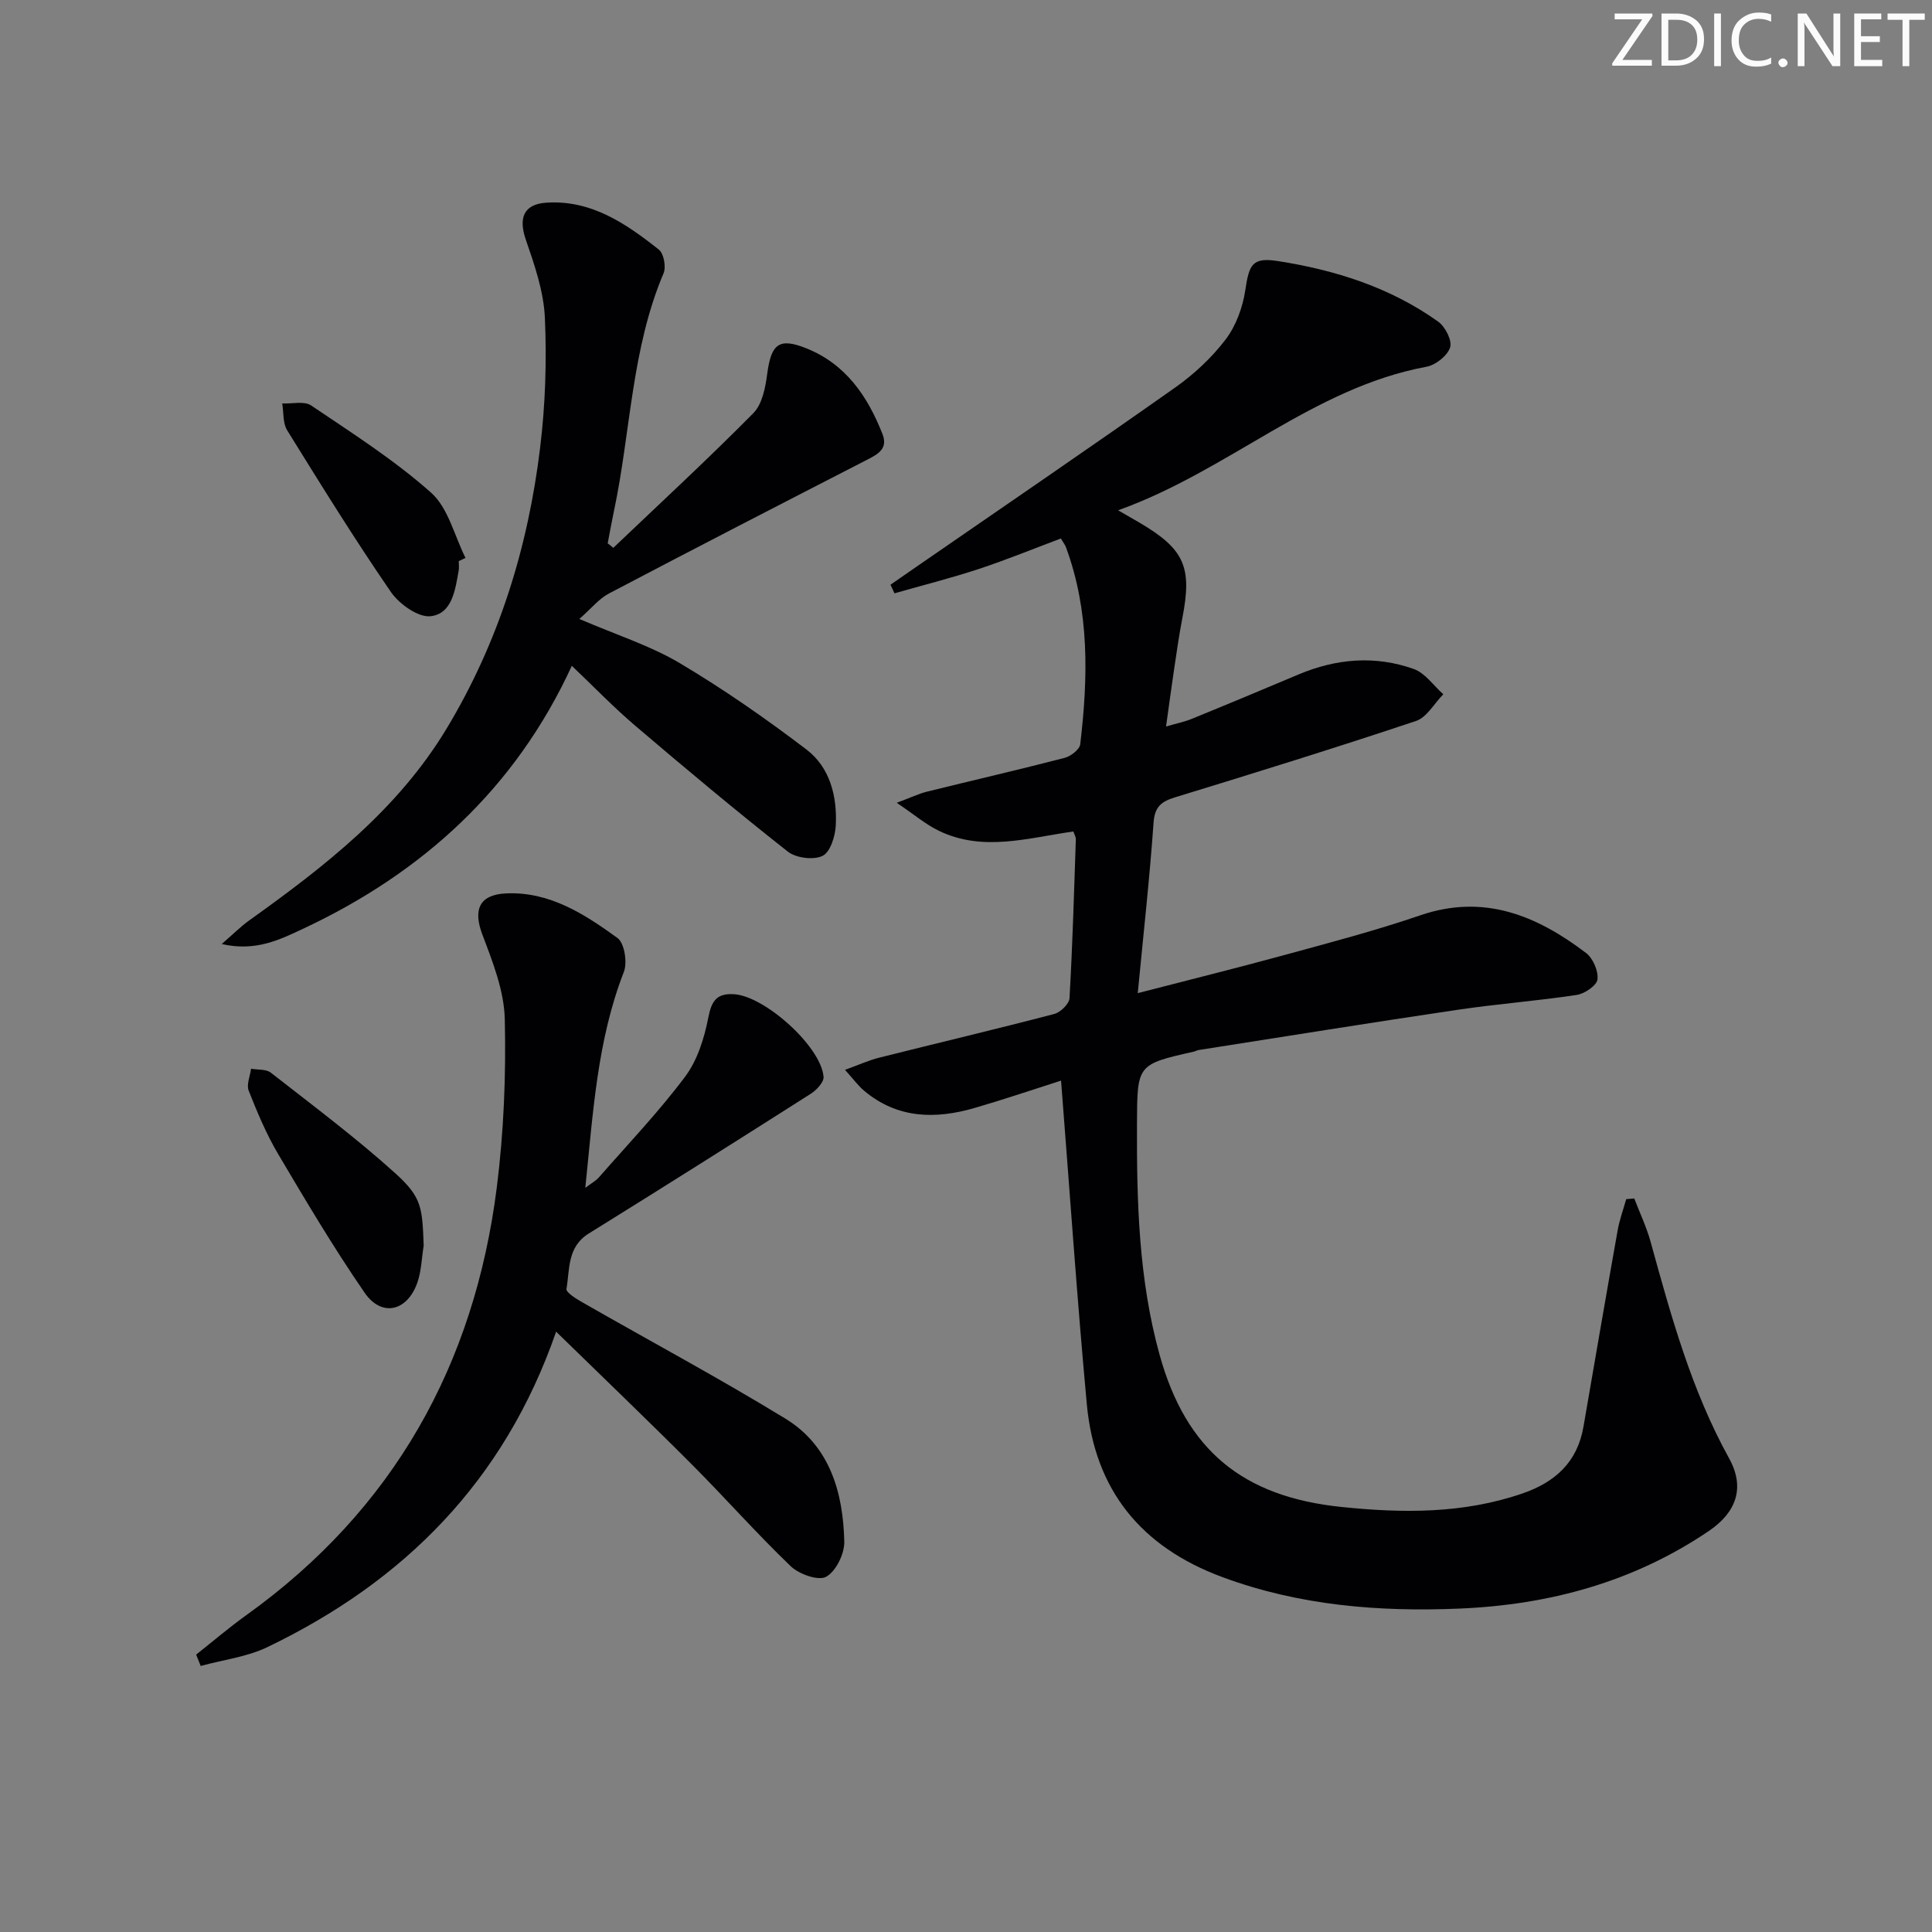 <svg enable-background="new 0 0 400 400" viewBox="0 0 400 400" xmlns="http://www.w3.org/2000/svg"><rect x="0" y="0" width="400" height="400" fill="#808080" stroke="none"/><g fill="#fafbfa"><path d="m342.2 3.2-6.3 9.2h6.1v1.2h-8.2v-.5l6.2-9.1h-5.7v-1.2h7.8v.4z"/><path d="m344 13.7v-10.9h3.1c1.6 0 3 .5 4.1 1.4 1.1 1 1.6 2.2 1.6 3.9s-.5 3-1.6 4-2.5 1.5-4.2 1.5h-3zm1.4-9.6v8.4h1.6c1.4 0 2.5-.4 3.2-1.1.8-.8 1.2-1.8 1.2-3.2s-.4-2.4-1.2-3.1-1.8-1-3.1-1z"/><path d="m356.3 2.8v10.9h-1.4v-10.9z"/><path d="m366.6 13.2c-.8.4-1.8.6-3 .6-1.6 0-2.8-.5-3.7-1.5s-1.4-2.3-1.4-3.9c0-1.7.5-3.2 1.6-4.2s2.4-1.6 4-1.6c1 0 1.9.1 2.6.4v1.5c-.8-.4-1.6-.6-2.6-.6-1.2 0-2.2.4-3 1.2s-1.1 1.9-1.1 3.3c0 1.3.4 2.3 1.1 3.1s1.6 1.1 2.8 1.1c1.1 0 2-.2 2.8-.7v1.3z"/><path d="m368.2 13c0-.3.1-.5.3-.6.2-.2.4-.3.6-.3.3 0 .5.1.7.3s.3.4.3.6-.1.5-.3.6c-.2.2-.4.3-.7.3s-.5-.1-.6-.3c-.2-.2-.3-.4-.3-.6z"/><path d="m381.1 13.7h-1.7l-5.5-8.4c-.2-.2-.3-.5-.4-.7 0 .2.1.8.1 1.5v7.6h-1.4v-10.9h1.8l5.3 8.3c.3.4.4.6.4.8 0-.3-.1-.8-.1-1.6v-7.5h1.4v10.9z"/><path d="m389.7 13.7h-5.8v-10.9h5.6v1.2h-4.2v3.5h3.9v1.2h-3.9v3.7h4.4z"/><path d="m398.4 4.1h-3.1v9.6h-1.4v-9.6h-3.1v-1.3h7.7v1.3z"/></g><path d="m219.68 223.73c-5.58 1.78-11.67 3.85-17.85 5.65-8.18 2.38-16.08 2.25-22.99-3.61-1.2-1.02-2.15-2.34-3.89-4.27 2.93-1.06 4.97-2 7.11-2.53 12.07-3.03 24.18-5.89 36.22-9.04 1.29-.34 3.08-2.09 3.15-3.27.63-10.96.94-21.93 1.31-32.9.02-.46-.28-.92-.51-1.61-9.3 1.3-18.68 4.29-27.84-.14-2.73-1.32-5.1-3.36-8.73-5.8 2.98-1.11 4.56-1.88 6.23-2.3 9.5-2.35 19.05-4.54 28.52-7 1.28-.33 3.12-1.74 3.24-2.82 1.63-13.78 1.96-27.51-2.97-40.83-.17-.45-.49-.85-1.04-1.77-5.63 2.11-11.26 4.42-17.02 6.32-5.74 1.89-11.62 3.37-17.43 5.03-.27-.59-.54-1.18-.82-1.78 1.75-1.21 3.5-2.43 5.25-3.64 17.91-12.37 35.9-24.64 53.69-37.19 3.91-2.76 7.57-6.17 10.45-9.96 2.15-2.83 3.54-6.66 4.07-10.22.79-5.28 1.43-6.83 6.73-6 11.89 1.85 23.29 5.46 33.21 12.55 1.46 1.04 2.92 3.93 2.46 5.33-.56 1.72-2.99 3.65-4.88 4-23.59 4.37-40.97 21.54-63.86 29.72 2.27 1.31 3.36 1.93 4.45 2.57 9.3 5.48 10.91 9.16 8.86 19.72-.7 3.58-1.2 7.2-1.74 10.8-.54 3.59-1.01 7.18-1.64 11.67 2.15-.63 3.83-.96 5.38-1.6 7.38-3.01 14.73-6.09 22.07-9.18 7.82-3.29 15.86-3.96 23.84-1.12 2.36.84 4.09 3.44 6.11 5.23-1.87 1.89-3.41 4.78-5.65 5.53-16.52 5.52-33.17 10.69-49.83 15.79-2.88.88-4.28 1.93-4.51 5.29-.8 11.39-2.07 22.76-3.27 35.27 11-2.85 20.92-5.3 30.77-8 9.28-2.54 18.61-4.99 27.71-8.11 13.2-4.52 24.13.05 34.33 7.79 1.44 1.09 2.58 3.73 2.37 5.48-.15 1.26-2.65 2.96-4.3 3.21-8.19 1.24-16.48 1.86-24.68 3.08-17.89 2.65-35.74 5.53-53.61 8.33-.32.05-.62.24-.94.32-11.8 2.66-11.76 2.66-11.81 14.97-.06 16.14.34 32.23 4.72 47.94 5.48 19.63 17.18 29.26 37.61 31.37 12.67 1.31 25.16 1.42 37.41-2.77 6.83-2.34 11.43-6.49 12.7-13.85 2.34-13.56 4.67-27.12 7.08-40.67.39-2.18 1.17-4.3 1.77-6.44.56-.05 1.11-.1 1.67-.14 1.14 2.98 2.53 5.9 3.38 8.97 4.24 15.37 8.44 30.71 16.25 44.83 3.34 6.04 1.53 11.16-4.17 15.03-15.59 10.57-33.05 15.3-51.64 16.08-16.71.7-33.16-.62-49.08-6.51-16.85-6.23-26.45-18.04-28.09-35.84-2.03-22-3.53-44.03-5.33-66.96z" fill="#010104"/><path d="m40.61 342.57c3.46-2.74 6.82-5.61 10.4-8.18 30.45-21.84 47.2-51.79 51.85-88.58 1.45-11.51 1.92-23.23 1.65-34.82-.14-5.89-2.51-11.87-4.65-17.52-1.94-5.13-.63-8.25 4.92-8.5 9.02-.41 16.23 4.29 23.06 9.23 1.45 1.05 2.08 5.07 1.32 7.03-5.52 14.17-6.36 29.1-7.98 44.7 1.24-.94 2.16-1.43 2.81-2.16 6.03-6.89 12.38-13.55 17.86-20.86 2.54-3.39 3.96-7.95 4.79-12.2.68-3.49 1.73-5.09 5.33-4.87 6.36.39 17.99 10.78 18.54 17.09.1 1.1-1.44 2.75-2.63 3.51-15.28 9.73-30.6 19.4-45.99 28.95-4.47 2.77-3.91 7.39-4.61 11.47-.13.75 2.12 2.11 3.46 2.87 13.96 7.99 28.16 15.6 41.88 23.99 9.21 5.64 11.94 15.29 12.18 25.45.06 2.51-1.71 6.14-3.75 7.28-1.6.9-5.6-.52-7.33-2.17-7.08-6.79-13.59-14.18-20.53-21.13-9.03-9.05-18.27-17.89-28.05-27.44-10.75 31-31.52 51.72-59.78 65.31-4.25 2.04-9.19 2.63-13.81 3.9-.31-.77-.62-1.56-.94-2.35z" fill="#010104"/><path d="m126.98 113.42c9.71-9.25 19.58-18.36 29-27.89 1.86-1.88 2.5-5.37 2.88-8.23.82-6.1 2.43-7.46 8.12-5.17 8.12 3.26 12.66 9.91 15.73 17.74 1.16 2.97-.84 4.11-3.08 5.26-17.88 9.19-35.76 18.39-53.56 27.75-2.09 1.1-3.69 3.14-6.12 5.27 7.81 3.36 14.72 5.54 20.78 9.14 9.09 5.4 17.83 11.49 26.24 17.89 4.88 3.72 6.37 9.7 6.07 15.71-.11 2.24-1.14 5.54-2.74 6.31-1.88.91-5.5.45-7.2-.89-10.71-8.43-21.17-17.19-31.55-26.03-4.54-3.86-8.69-8.18-13.16-12.43-11.7 25.43-30.89 42.83-55.62 54.43-4.81 2.25-9.81 4.79-16.87 3.17 2.4-2.07 3.94-3.63 5.7-4.89 15.63-11.18 30.71-22.87 40.87-39.72 10.82-17.96 16.86-37.53 19.36-58.17 1.08-8.88 1.38-17.95.98-26.88-.24-5.45-2.14-10.93-3.95-16.18-1.54-4.47-.46-7.34 4.27-7.65 9.29-.6 16.48 4.33 23.29 9.73 1.02.81 1.52 3.59.96 4.9-6.67 15.72-6.79 32.77-10.25 49.13-.48 2.25-.88 4.52-1.31 6.77.37.31.77.62 1.16.93z" fill="#010104"/><path d="m87.72 257.9c-.43 2.6-.47 5.35-1.36 7.79-2.14 5.87-7.39 7.02-10.88 1.94-6.39-9.28-12.16-19-17.9-28.71-2.44-4.13-4.32-8.62-6.09-13.1-.5-1.25.29-3.02.49-4.55 1.38.25 3.12.05 4.1.82 8.74 6.84 17.67 13.5 25.89 20.94 5.38 4.89 5.46 7.03 5.75 14.87z" fill="#010104"/><path d="m94.98 116.17c0 .66.1 1.35-.02 1.99-.71 3.97-1.34 8.91-5.8 9.42-2.57.3-6.51-2.52-8.24-5.03-7.5-10.91-14.48-22.19-21.46-33.45-.93-1.5-.71-3.7-1.03-5.57 2.02.1 4.54-.55 5.98.41 8.49 5.73 17.22 11.29 24.84 18.06 3.56 3.17 4.82 8.92 7.13 13.51-.46.22-.93.44-1.4.66z" fill="#010104"/></svg>